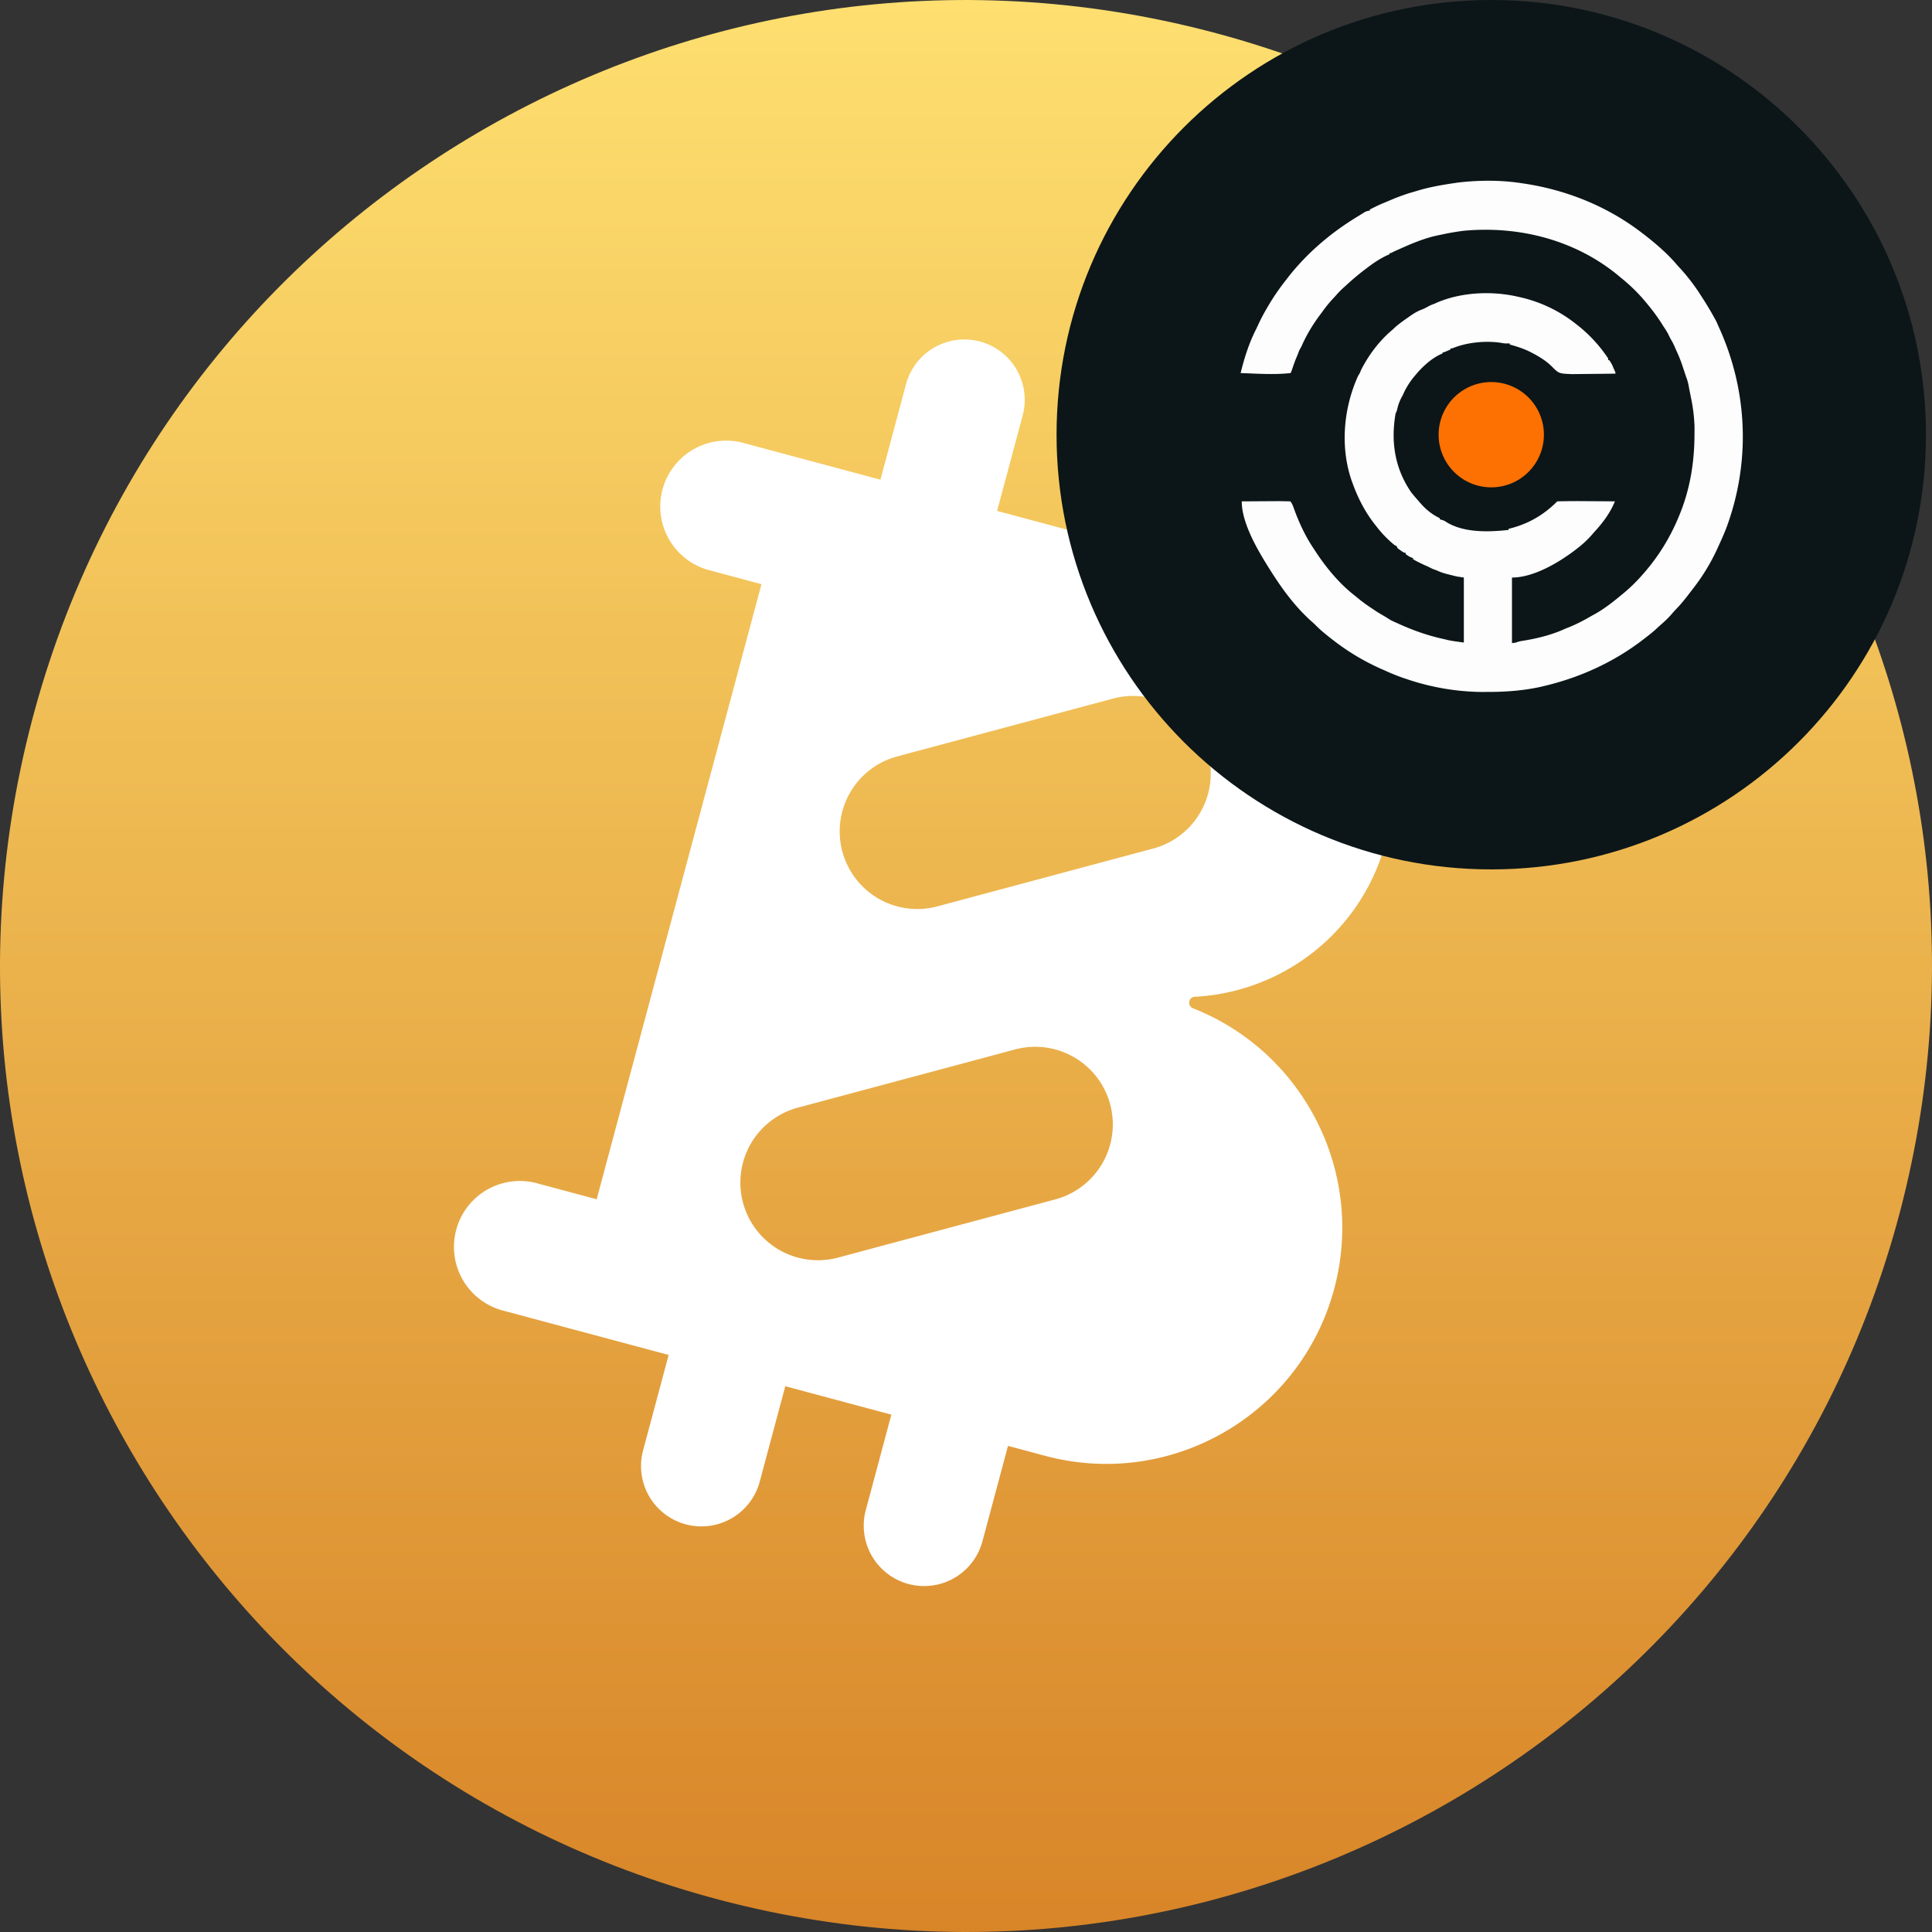 <svg xmlns="http://www.w3.org/2000/svg" viewBox="0 0 128 128"><rect x="0" y="0" width="128" height="128" fill="#333333" stroke="none"/><path fill="url(#a)" d="M126.084 79.482c-8.549 34.286-43.278 55.152-77.572 46.602-34.28-8.548-55.148-43.276-46.595-77.56C10.462 14.236 45.192-6.632 79.475 1.916c34.292 8.548 55.158 43.279 46.609 77.566"/><path fill="#fff" fill-rule="evenodd" d="M74.781 29.41a4 4 0 1 1 7.729 2.07l-1.695 6.324 1.051.282c7.567 2.027 12.057 9.805 10.03 17.372l-.094.35c-1.581 5.9-6.75 9.88-12.53 10.223l-.001.005h-.092l-.007.001-.028.001c-.421.035-.5.64-.08.771v.002c7.282 2.884 11.405 10.834 9.329 18.582-2.236 8.343-10.811 13.294-19.154 11.058l-2.456-.658-1.694 6.323a4 4 0 0 1-4.9 2.828 4 4 0 0 1-2.828-4.899l1.694-6.322-7.027-1.883-1.694 6.322a4 4 0 1 1-7.728-2.07l1.694-6.323-7.029-1.883-3.863-1.036a4.365 4.365 0 1 1 2.26-8.43l3.863 1.034 10.919-40.75-3.51-.94a4.365 4.365 0 0 1 2.26-8.432l3.512.941 5.62 1.507 1.694-6.324a4 4 0 1 1 7.729 2.07l-1.695 6.325 7.027 1.882zM55.807 56.413a5.143 5.143 0 0 1 3.637-6.298l14.39-3.856a5.143 5.143 0 0 1 2.661 9.934l-14.39 3.856a5.14 5.14 0 0 1-6.298-3.636m-6.58 23.269a5.14 5.14 0 0 1 3.636-6.298l14.39-3.856a5.142 5.142 0 1 1 2.662 9.935l-14.39 3.855a5.14 5.14 0 0 1-6.298-3.636" clip-rule="evenodd"/><path fill="#0C1618" d="M98.8 57.6c15.906 0 28.8-12.894 28.8-28.8S114.706 0 98.8 0 70 12.894 70 28.8s12.894 28.8 28.8 28.8"/><path fill="#FCFDFC" d="m100.802 12.137.275.04c2.828.446 5.5 1.539 7.768 3.3l.088.066q.123.095.245.194l.14.11c.623.507 1.237 1.054 1.758 1.667q.13.15.266.293a13 13 0 0 1 1.358 1.789l.121.188c.258.4.503.804.731 1.222l.109.193c.059.11.105.211.151.327l.078.172c1.917 4.22 2.096 8.955.477 13.3q-.223.564-.481 1.113l-.078.173a13.2 13.2 0 0 1-1.59 2.648l-.181.236-.094.122-.192.25a10 10 0 0 1-.714.827 7 7 0 0 0-.253.282q-.345.397-.748.737-.146.13-.288.265c-.241.221-.495.423-.755.621l-.13.101c-1.956 1.506-4.216 2.53-6.616 3.09l-.178.043c-1.121.244-2.259.335-3.404.336l-.571.002a16 16 0 0 1-4.927-.863l-.183-.06q-.625-.217-1.227-.496l-.121-.052a15.3 15.3 0 0 1-3.251-1.915l-.13-.1c-.372-.287-.74-.585-1.073-.92a6 6 0 0 0-.278-.259 9 9 0 0 1-.45-.426l-.149-.15c-.793-.821-1.46-1.748-2.072-2.71l-.08-.126c-.775-1.228-1.884-3.064-1.884-4.55l1.605-.01.903-.005.716.014c.116.155.163.277.226.457.34.944.765 1.867 1.332 2.698l.086.134c.69 1.057 1.552 2.111 2.546 2.897q.126.099.248.201c.324.27.657.51 1.011.739l.174.118c.158.106.322.2.486.296q.242.142.478.295c.148.085.3.151.456.219l.153.07c.973.438 1.952.784 2.998 1.006l.24.06c.349.074.704.115 1.057.163v-4.305l-.482-.074a8 8 0 0 1-.297-.075l-.141-.034-.155-.04-.098-.024a3.6 3.6 0 0 1-.643-.236l-.11-.035a3 3 0 0 1-.385-.175 5 5 0 0 0-.22-.101 9 9 0 0 1-.444-.21l-.155-.078c-.132-.069-.132-.069-.243-.143v-.074l-.095-.025a1.4 1.4 0 0 1-.387-.235v-.074l-.148-.037a4 4 0 0 1-.211-.144l-.11-.079c-.087-.074-.087-.074-.124-.186l-.148-.074a7.4 7.4 0 0 1-1.187-1.224l-.086-.108c-.637-.801-1.119-1.717-1.47-2.676l-.06-.157c-.812-2.26-.591-4.875.393-7.043l.112-.185.111-.26c.502-.97 1.199-1.895 2.039-2.598l.169-.158c.238-.215.496-.4.757-.585l.157-.111c.28-.196.55-.38.874-.496q.185-.073.36-.172a3 3 0 0 1 .5-.223l.147-.069c1.654-.704 3.68-.783 5.412-.376l.134.03a9.2 9.2 0 0 1 3.647 1.752l.15.117a9.5 9.5 0 0 1 2 2.183v.112h.074c.105.156.195.306.259.482l.079.174c.07.16.07.16.07.235q-.916.013-1.83.02l-1.03.012c-.889-.034-.889-.034-1.353-.504-.381-.376-.837-.657-1.31-.902l-.148-.077c-.429-.214-.875-.35-1.335-.48v-.073l-.157.004c-.214-.004-.214-.004-.419-.041-.983-.154-2.223-.04-3.159.338-.083.032-.083.032-.193.032v.075l-.219.093-.122.052c-.104.04-.104.04-.179.04v.074l-.115.047c-.624.282-1.23.836-1.664 1.364l-.068.078a5.1 5.1 0 0 0-.784 1.258l-.13.246a3 3 0 0 0-.247.712c-.031.118-.031.118-.105.267-.329 1.877-.051 3.655 1.037 5.233q.197.248.408.482l.133.155.127.142.076.085c.323.343.719.644 1.147.843v.074l.153.047a.8.8 0 0 1 .276.133c1.165.727 2.823.668 4.13.525v-.074l.097-.023c1.231-.312 2.237-.903 3.128-1.796q.96-.023 1.922-.013l1.068.006.827.007c-.295.741-.794 1.411-1.331 1.995q-.104.115-.204.232a6.6 6.6 0 0 1-.911.854l-.134.105c-1.111.855-2.792 1.862-4.239 1.862v4.342c.235-.025.235-.025.362-.073.165-.053.332-.076.504-.103.921-.157 1.843-.393 2.692-.789l.266-.104a11 11 0 0 0 1.345-.675q.148-.084.3-.165c.656-.364 1.257-.84 1.832-1.32l.131-.107q.69-.581 1.278-1.266l.096-.11a13.4 13.4 0 0 0 2.202-3.564l.073-.173c.709-1.707 1.005-3.5 1.011-5.34l.003-.518a11 11 0 0 0-.235-1.949l-.055-.28-.056-.276-.055-.295a3 3 0 0 0-.167-.559l-.25-.757a9 9 0 0 0-.327-.827 13 13 0 0 1-.149-.334 4 4 0 0 0-.255-.508 4 4 0 0 1-.161-.311 4 4 0 0 0-.284-.483 6 6 0 0 1-.17-.266q-.422-.662-.925-1.264l-.084-.106a11.5 11.5 0 0 0-1.695-1.676l-.144-.121c-2.871-2.387-6.599-3.338-10.28-2.998q-.76.097-1.511.262l-.28.058c-.832.183-1.637.52-2.413.868l-.174.077q-.189.082-.374.175c-.095.046-.095.046-.169.046v.074l-.143.06c-.489.227-.95.538-1.377.869l-.117.088A16 16 0 0 0 89.2 18.89l-.126.115a5.5 5.5 0 0 0-.547.548c-.09.104-.184.202-.279.303a9 9 0 0 0-.68.853l-.103.138c-.477.635-.9 1.332-1.22 2.06a3 3 0 0 1-.158.289q-.058.148-.112.297l-.083.195c-.116.275-.21.559-.308.842-.054.15-.054.15-.09.188-1.086.12-2.21.034-3.299 0 .242-1 .567-2.016 1.037-2.933l.188-.4c.19-.4.4-.78.628-1.158l.074-.126q.489-.806 1.075-1.544l.127-.167c1.282-1.642 2.876-2.993 4.654-4.064l.145-.091.15-.092.135-.085a.85.85 0 0 1 .349-.104v-.074c.301-.154.6-.306.915-.432q.233-.096.465-.196c.47-.197.937-.375 1.427-.514q.156-.044.31-.092c.8-.245 1.615-.387 2.443-.51l.269-.04c1.373-.163 2.847-.172 4.216.04"/><path fill="#FC7102" d="M98.8 32.288a3.487 3.487 0 1 0 0-6.975 3.487 3.487 0 0 0 0 6.975"/><defs><linearGradient id="a" x1="64" x2="64" y1="0" y2="128" gradientUnits="userSpaceOnUse"><stop stop-color="#FEDF70"/><stop offset="1" stop-color="#D88528"/></linearGradient></defs></svg>
